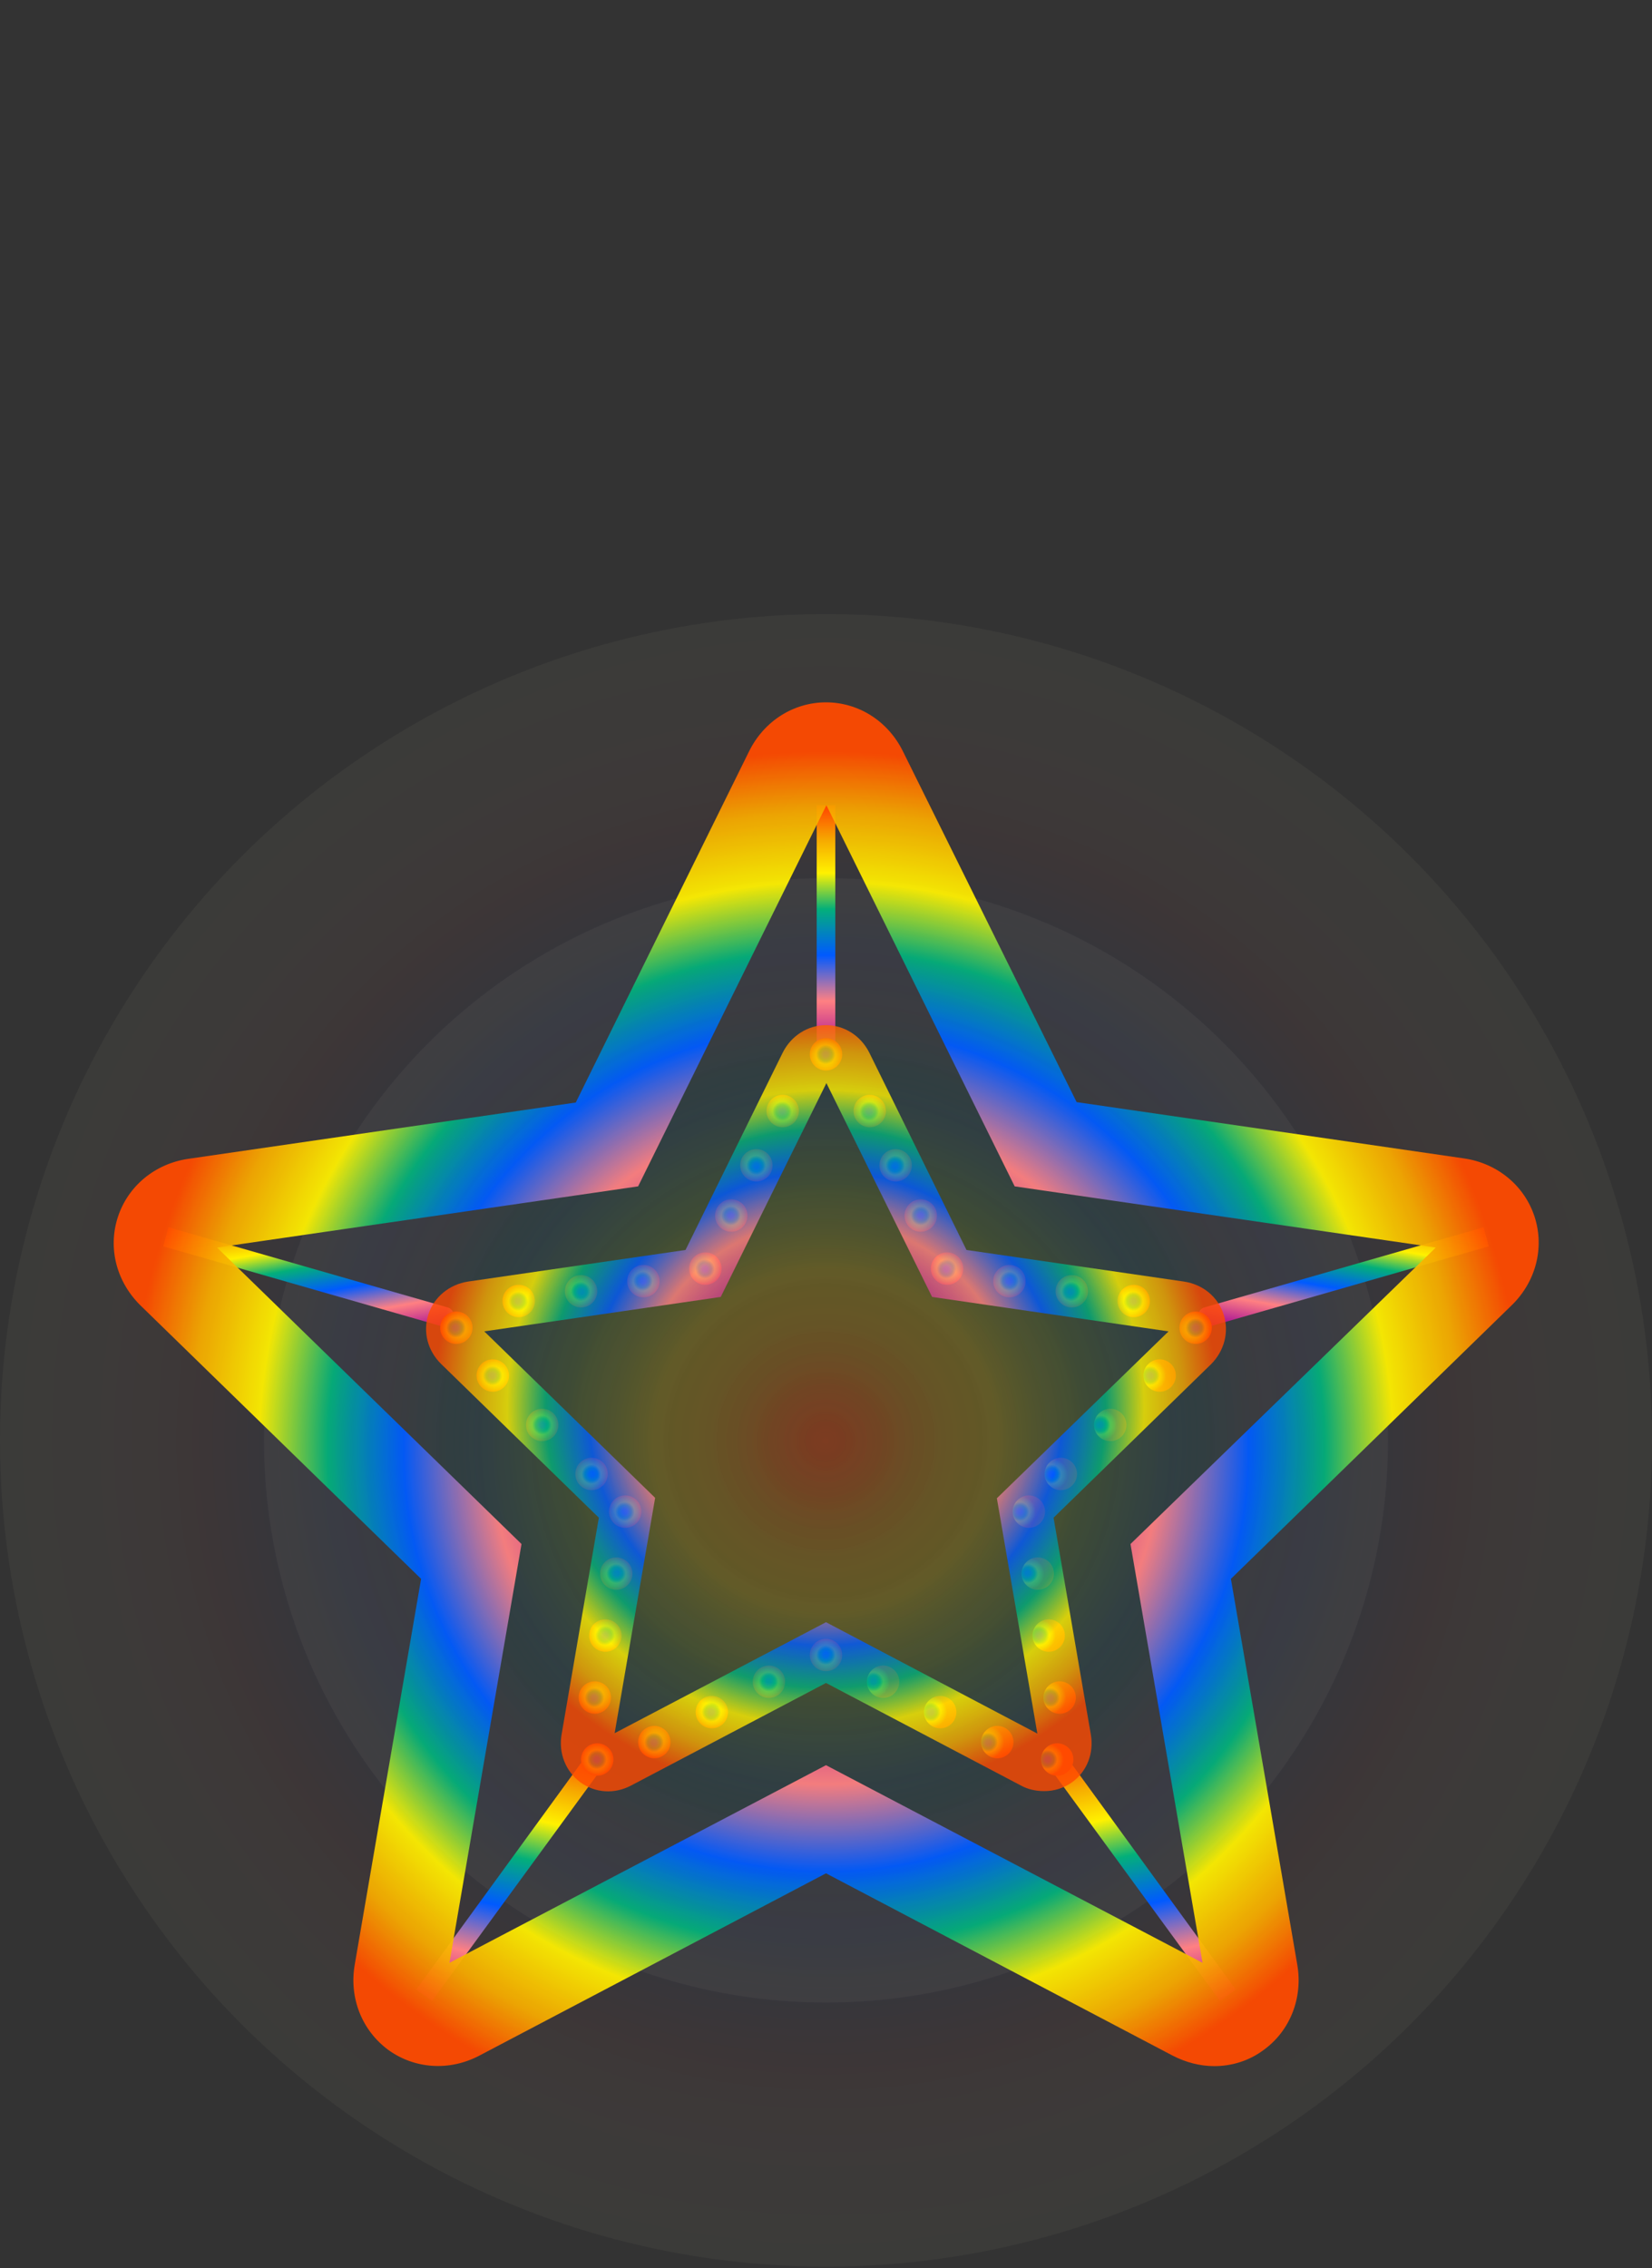 <?xml version="1.0" encoding="utf-8"?>
<!-- Generator: Adobe Illustrator 23.0.1, SVG Export Plug-In . SVG Version: 6.00 Build 0)  -->
<svg version="1.1" id="レイヤー_1" xmlns="http://www.w3.org/2000/svg" xmlns:xlink="http://www.w3.org/1999/xlink" x="0px"
	 y="0px" viewBox="0 0 408 560" style="enable-background:new 0 0 408 560;" xml:space="preserve">
<rect x="0" y="0" width="408" height="560" fill="#333333" stroke="none"/>
<style type="text/css">
	.st0{fill:none;}
	.st1{fill:url(#SVGID_1_);}
	.st2{fill:url(#SVGID_2_);}
	.st3{fill:url(#SVGID_3_);}
	.st4{fill:url(#SVGID_4_);}
	.st5{fill:url(#SVGID_5_);}
	.st6{fill:url(#SVGID_6_);}
	.st7{fill:url(#SVGID_7_);}
	.st8{opacity:0.94;}
	.st9{fill:url(#SVGID_8_);}
	.st10{fill:url(#SVGID_9_);}
	.st11{fill:url(#SVGID_10_);}
	.st12{fill:url(#SVGID_11_);}
	.st13{fill:url(#SVGID_12_);}
	.st14{fill:url(#SVGID_13_);}
	.st15{fill:url(#SVGID_14_);}
	.st16{fill:url(#SVGID_15_);}
	.st17{fill:url(#SVGID_16_);}
	.st18{fill:url(#SVGID_17_);}
	.st19{fill:url(#SVGID_18_);}
	.st20{fill:url(#SVGID_19_);}
	.st21{fill:url(#SVGID_20_);}
	.st22{fill:url(#SVGID_21_);}
	.st23{fill:url(#SVGID_22_);}
	.st24{fill:url(#SVGID_23_);}
	.st25{fill:url(#SVGID_24_);}
	.st26{fill:url(#SVGID_25_);}
	.st27{fill:url(#SVGID_26_);}
	.st28{fill:url(#SVGID_27_);}
	.st29{fill:url(#SVGID_28_);}
	.st30{fill:url(#SVGID_29_);}
	.st31{fill:url(#SVGID_30_);}
	.st32{fill:url(#SVGID_31_);}
	.st33{fill:url(#SVGID_32_);}
	.st34{fill:url(#SVGID_33_);}
	.st35{fill:url(#SVGID_34_);}
	.st36{fill:url(#SVGID_35_);}
	.st37{fill:url(#SVGID_36_);}
	.st38{fill:url(#SVGID_37_);}
	.st39{fill:url(#SVGID_38_);}
	.st40{fill:url(#SVGID_39_);}
	.st41{fill:url(#SVGID_40_);}
	.st42{fill:url(#SVGID_41_);}
	.st43{fill:url(#SVGID_42_);}
	.st44{fill:url(#SVGID_43_);}
	.st45{fill:url(#SVGID_44_);}
	.st46{fill:url(#SVGID_45_);}
	.st47{fill:url(#SVGID_46_);}
	.st48{fill:url(#SVGID_47_);}
	.st49{fill:url(#SVGID_48_);}
	.st50{opacity:0.8;}
	.st51{fill:url(#SVGID_49_);}
</style>
<g>
	<rect class="st0" width="408" height="560"/>
</g>
<g>
	<g>
		<g>
			
				<radialGradient id="SVGID_1_" cx="195.605" cy="204.405" r="203.491" gradientTransform="matrix(1.002 0 0 -1.002 7.907 560.516)" gradientUnits="userSpaceOnUse">
				<stop  offset="0" style="stop-color:#FF4A00;stop-opacity:0.2"/>
				<stop  offset="2.628956e-02" style="stop-color:#FE5000;stop-opacity:0.19"/>
				<stop  offset="6.015556e-02" style="stop-color:#FD6000;stop-opacity:0.176"/>
				<stop  offset="9.816894e-02" style="stop-color:#FA7A00;stop-opacity:0.161"/>
				<stop  offset="0.139" style="stop-color:#F79F00;stop-opacity:0.144"/>
				<stop  offset="0.15" style="stop-color:#F6AA00;stop-opacity:0.14"/>
				<stop  offset="0.297" style="stop-color:#FFF100;stop-opacity:0.1"/>
				<stop  offset="0.451" style="stop-color:#03AF7A;stop-opacity:7.000000e-02"/>
				<stop  offset="0.598" style="stop-color:#005AFF;stop-opacity:6.000000e-02"/>
				<stop  offset="0.763" style="stop-color:#FF8082;stop-opacity:5.000000e-02"/>
				<stop  offset="0.817" style="stop-color:#FFA198;stop-opacity:4.770398e-02"/>
				<stop  offset="0.899" style="stop-color:#FFCEB6;stop-opacity:4.424435e-02"/>
				<stop  offset="0.963" style="stop-color:#FFEAC8;stop-opacity:4.156077e-02"/>
				<stop  offset="1" style="stop-color:#FFF4CF;stop-opacity:4.000000e-02"/>
			</radialGradient>
			<circle class="st1" cx="204" cy="355.6" r="204"/>
			
				<radialGradient id="SVGID_2_" cx="195.605" cy="204.405" r="138.454" gradientTransform="matrix(1.002 0 0 -1.002 7.907 560.516)" gradientUnits="userSpaceOnUse">
				<stop  offset="0" style="stop-color:#FF4A00;stop-opacity:0.2"/>
				<stop  offset="2.811950e-02" style="stop-color:#FE5000;stop-opacity:0.19"/>
				<stop  offset="6.434280e-02" style="stop-color:#FD6000;stop-opacity:0.176"/>
				<stop  offset="0.105" style="stop-color:#FA7A00;stop-opacity:0.161"/>
				<stop  offset="0.149" style="stop-color:#F79F00;stop-opacity:0.144"/>
				<stop  offset="0.16" style="stop-color:#F6AA00;stop-opacity:0.14"/>
				<stop  offset="0.306" style="stop-color:#FFF100;stop-opacity:0.12"/>
				<stop  offset="0.459" style="stop-color:#03AF7A;stop-opacity:7.000000e-02"/>
				<stop  offset="0.613" style="stop-color:#005AFF;stop-opacity:6.000000e-02"/>
				<stop  offset="0.777" style="stop-color:#FF8082;stop-opacity:5.000000e-02"/>
				<stop  offset="0.829" style="stop-color:#FFA198;stop-opacity:4.770398e-02"/>
				<stop  offset="0.905" style="stop-color:#FFCEB6;stop-opacity:4.424435e-02"/>
				<stop  offset="0.965" style="stop-color:#FFEAC8;stop-opacity:4.156077e-02"/>
				<stop  offset="1" style="stop-color:#FFF4CF;stop-opacity:4.000000e-02"/>
			</radialGradient>
			<circle class="st2" cx="204" cy="355.6" r="138.8"/>
		</g>
		<g>
			
				<linearGradient id="SVGID_3_" gradientUnits="userSpaceOnUse" x1="7974.214" y1="-56.556" x2="7974.214" y2="112.35" gradientTransform="matrix(0.544 0 0 -0.365 -4136.365 239.774)">
				<stop  offset="0" style="stop-color:#990099"/>
				<stop  offset="0.215" style="stop-color:#FF8082"/>
				<stop  offset="0.399" style="stop-color:#005AFF"/>
				<stop  offset="0.583" style="stop-color:#03AF7A"/>
				<stop  offset="0.728" style="stop-color:#FFF100"/>
				<stop  offset="0.858" style="stop-color:#F6AA00"/>
				<stop  offset="0.989" style="stop-color:#FF4A00"/>
			</linearGradient>
			<path class="st3" d="M201.7,258.7c0,0.9,0.9,1.7,2.3,1.7c1.4,0,2.3-0.8,2.3-1.7v-59.9h-4.6V258.7z"/>
		</g>
		<g>
			<g>
				
					<linearGradient id="SVGID_4_" gradientUnits="userSpaceOnUse" x1="5123.569" y1="-14614.705" x2="5246.951" y2="-14568.315" gradientTransform="matrix(7.923251e-02 -0.275 -0.211 -6.058061e-02 -3409.11 857.083)">
					<stop  offset="0" style="stop-color:#990099"/>
					<stop  offset="0.215" style="stop-color:#FF8082"/>
					<stop  offset="0.399" style="stop-color:#005AFF"/>
					<stop  offset="0.583" style="stop-color:#03AF7A"/>
					<stop  offset="0.728" style="stop-color:#FFF100"/>
					<stop  offset="0.858" style="stop-color:#F6AA00"/>
					<stop  offset="0.989" style="stop-color:#FF4A00"/>
				</linearGradient>
				<path class="st4" d="M109.3,327.5c1.1,0.3,2.2-0.4,2.6-1.8s-0.2-2.6-1.3-2.9l-69-19.8l-1.3,4.7L109.3,327.5z"/>
			</g>
			<g>
				
					<linearGradient id="SVGID_5_" gradientUnits="userSpaceOnUse" x1="-946.182" y1="12933.609" x2="-822.8" y2="12979.999" gradientTransform="matrix(-7.923251e-02 -0.275 0.211 -6.058061e-02 -2468.241 857.083)">
					<stop  offset="0" style="stop-color:#990099"/>
					<stop  offset="0.215" style="stop-color:#FF8082"/>
					<stop  offset="0.399" style="stop-color:#005AFF"/>
					<stop  offset="0.583" style="stop-color:#03AF7A"/>
					<stop  offset="0.728" style="stop-color:#FFF100"/>
					<stop  offset="0.858" style="stop-color:#F6AA00"/>
					<stop  offset="0.989" style="stop-color:#FF4A00"/>
				</linearGradient>
				<path class="st5" d="M298.7,327.5c-1.1,0.3-2.2-0.4-2.6-1.8s0.2-2.6,1.3-2.9l69-19.8l1.3,4.7L298.7,327.5z"/>
			</g>
		</g>
		<g>
			<g>
				
					<linearGradient id="SVGID_6_" gradientUnits="userSpaceOnUse" x1="10582.734" y1="7039.288" x2="10728.131" y2="6777.676" gradientTransform="matrix(0.232 -0.168 0.129 0.177 -3077.828 1029.795)">
					<stop  offset="0" style="stop-color:#990099"/>
					<stop  offset="0.215" style="stop-color:#FF8082"/>
					<stop  offset="0.399" style="stop-color:#005AFF"/>
					<stop  offset="0.583" style="stop-color:#03AF7A"/>
					<stop  offset="0.728" style="stop-color:#FFF100"/>
					<stop  offset="0.858" style="stop-color:#F6AA00"/>
					<stop  offset="0.989" style="stop-color:#FF4A00"/>
				</linearGradient>
				<path class="st6" d="M259,436.1c-0.7-0.9-0.4-2.2,0.8-3.1s2.5-0.7,3.2,0.2l42.2,58l-3.9,2.8L259,436.1z"/>
			</g>
			<g>
				
					<linearGradient id="SVGID_7_" gradientUnits="userSpaceOnUse" x1="-7896.151" y1="-10486.422" x2="-7750.754" y2="-10748.034" gradientTransform="matrix(-0.232 -0.168 -0.129 0.177 -3054.889 1029.795)">
					<stop  offset="0" style="stop-color:#990099"/>
					<stop  offset="0.215" style="stop-color:#FF8082"/>
					<stop  offset="0.399" style="stop-color:#005AFF"/>
					<stop  offset="0.583" style="stop-color:#03AF7A"/>
					<stop  offset="0.728" style="stop-color:#FFF100"/>
					<stop  offset="0.858" style="stop-color:#F6AA00"/>
					<stop  offset="0.989" style="stop-color:#FF4A00"/>
				</linearGradient>
				<path class="st7" d="M149,436.1c0.7-0.9,0.4-2.2-0.8-3.1s-2.5-0.7-3.2,0.2l-42.2,58l3.9,2.8L149,436.1z"/>
			</g>
		</g>
		<g class="st8">
			
				<radialGradient id="SVGID_8_" cx="204.049" cy="202.273" r="172.197" gradientTransform="matrix(1 0 0 -1 0 560)" gradientUnits="userSpaceOnUse">
				<stop  offset="0.298" style="stop-color:#990099"/>
				<stop  offset="0.481" style="stop-color:#FF8082"/>
				<stop  offset="0.606" style="stop-color:#005AFF"/>
				<stop  offset="0.715" style="stop-color:#03AF7A"/>
				<stop  offset="0.813" style="stop-color:#FFF100"/>
				<stop  offset="0.913" style="stop-color:#F6AA00"/>
				<stop  offset="1" style="stop-color:#FF4A00"/>
			</radialGradient>
			<path class="st9" d="M379,300.4c-2.5-7.7-9.2-13.2-17.4-14.4l-95.7-13.9L223,185.5c-3.7-7.5-11-12.1-19-12.1l0,0
				c-8,0-15.3,4.6-19,12.1l-42.8,86.7l-95.7,13.9c-8.2,1.2-14.9,6.7-17.4,14.4c-2.5,7.7-0.3,16,5.6,21.8l69.3,67.5l-16.4,95.3
				c-1.4,8.2,1.8,16.2,8.3,21c6.5,4.7,15.1,5.3,22.5,1.4l85.6-45l85.6,45c3.3,1.7,6.8,2.6,10.3,2.6c4.3,0,8.6-1.3,12.2-4
				c6.5-4.7,9.7-12.8,8.3-21L304,389.8l69.3-67.5C379.3,316.5,381.5,308.1,379,300.4z M279.2,381.2L297,484.6l-93-48.8l-93,48.8
				l17.8-103.4L53.6,308l104-15.1l46.5-94.1l46.5,94.1l104,15.1L279.2,381.2z"/>
		</g>
		<g>
			
				<radialGradient id="SVGID_9_" cx="204.048" cy="298.889" r="3.999" gradientTransform="matrix(1 0 0 -0.999 -0.111 558.949)" gradientUnits="userSpaceOnUse">
				<stop  offset="0.143" style="stop-color:#005AFF"/>
				<stop  offset="0.394" style="stop-color:#03AF7A"/>
				<stop  offset="0.601" style="stop-color:#FFF100"/>
				<stop  offset="0.798" style="stop-color:#F6AA00"/>
				<stop  offset="1" style="stop-color:#FF4A00"/>
			</radialGradient>
			<ellipse class="st10" cx="204" cy="260.3" rx="4" ry="4"/>
			
				<radialGradient id="SVGID_10_" cx="158.916" cy="242.889" r="4" gradientTransform="matrix(1 0 0 -0.999 -0.111 558.949)" gradientUnits="userSpaceOnUse">
				<stop  offset="0.143" style="stop-color:#005AFF"/>
				<stop  offset="0.394" style="stop-color:#03AF7A"/>
				<stop  offset="0.601" style="stop-color:#FFF100"/>
				<stop  offset="0.798" style="stop-color:#F6AA00"/>
				<stop  offset="1" style="stop-color:#FF4A00"/>
			</radialGradient>
			<ellipse class="st11" cx="158.9" cy="316.3" rx="4" ry="4"/>
			
				<radialGradient id="SVGID_11_" cx="143.518" cy="240.35" r="4" gradientTransform="matrix(1 0 0 -0.999 -0.111 558.949)" gradientUnits="userSpaceOnUse">
				<stop  offset="0.143" style="stop-color:#005AFF"/>
				<stop  offset="0.394" style="stop-color:#03AF7A"/>
				<stop  offset="0.601" style="stop-color:#FFF100"/>
				<stop  offset="0.798" style="stop-color:#F6AA00"/>
				<stop  offset="1" style="stop-color:#FF4A00"/>
			</radialGradient>
			<ellipse class="st12" cx="143.5" cy="318.8" rx="4" ry="4"/>
			
				<radialGradient id="SVGID_12_" cx="128.12" cy="237.917" r="4" gradientTransform="matrix(1 0 0 -0.999 -0.111 558.949)" gradientUnits="userSpaceOnUse">
				<stop  offset="0.143" style="stop-color:#005AFF"/>
				<stop  offset="0.394" style="stop-color:#03AF7A"/>
				<stop  offset="0.601" style="stop-color:#FFF100"/>
				<stop  offset="0.798" style="stop-color:#F6AA00"/>
				<stop  offset="1" style="stop-color:#FF4A00"/>
			</radialGradient>
			<ellipse class="st13" cx="128.1" cy="321.2" rx="4" ry="4"/>
			
				<radialGradient id="SVGID_13_" cx="112.722" cy="231.324" r="4" gradientTransform="matrix(1 0 0 -0.999 -0.111 558.949)" gradientUnits="userSpaceOnUse">
				<stop  offset="0.143" style="stop-color:#005AFF"/>
				<stop  offset="0.394" style="stop-color:#03AF7A"/>
				<stop  offset="0.601" style="stop-color:#FFF100"/>
				<stop  offset="0.798" style="stop-color:#F6AA00"/>
				<stop  offset="1" style="stop-color:#FF4A00"/>
			</radialGradient>
			<ellipse class="st14" cx="112.7" cy="327.8" rx="4" ry="4"/>
			
				<radialGradient id="SVGID_14_" cx="121.776" cy="219.537" r="4" gradientTransform="matrix(1 0 0 -0.999 -0.111 558.949)" gradientUnits="userSpaceOnUse">
				<stop  offset="0.143" style="stop-color:#005AFF"/>
				<stop  offset="0.394" style="stop-color:#03AF7A"/>
				<stop  offset="0.601" style="stop-color:#FFF100"/>
				<stop  offset="0.798" style="stop-color:#F6AA00"/>
				<stop  offset="1" style="stop-color:#FF4A00"/>
			</radialGradient>
			<ellipse class="st15" cx="121.7" cy="339.6" rx="4" ry="4"/>
			
				<radialGradient id="SVGID_15_" cx="133.958" cy="207.353" r="4.001" gradientTransform="matrix(1 0 0 -0.999 -0.111 558.949)" gradientUnits="userSpaceOnUse">
				<stop  offset="0.143" style="stop-color:#005AFF"/>
				<stop  offset="0.394" style="stop-color:#03AF7A"/>
				<stop  offset="0.601" style="stop-color:#FFF100"/>
				<stop  offset="0.798" style="stop-color:#F6AA00"/>
				<stop  offset="1" style="stop-color:#FF4A00"/>
			</radialGradient>
			<ellipse class="st16" cx="133.9" cy="351.8" rx="4" ry="4"/>
			
				<radialGradient id="SVGID_16_" cx="146.143" cy="195.17" r="4" gradientTransform="matrix(1 0 0 -0.999 -0.111 558.949)" gradientUnits="userSpaceOnUse">
				<stop  offset="0.143" style="stop-color:#005AFF"/>
				<stop  offset="0.394" style="stop-color:#03AF7A"/>
				<stop  offset="0.601" style="stop-color:#FFF100"/>
				<stop  offset="0.798" style="stop-color:#F6AA00"/>
				<stop  offset="1" style="stop-color:#FF4A00"/>
			</radialGradient>
			<ellipse class="st17" cx="146.1" cy="363.9" rx="4" ry="4"/>
			
				<radialGradient id="SVGID_17_" cx="-6271.526" cy="219.537" r="4" gradientTransform="matrix(-1 0 0 -0.999 -5987.523 558.949)" gradientUnits="userSpaceOnUse">
				<stop  offset="0.143" style="stop-color:#005AFF"/>
				<stop  offset="0.394" style="stop-color:#03AF7A"/>
				<stop  offset="0.601" style="stop-color:#FFF100"/>
				<stop  offset="0.798" style="stop-color:#F6AA00"/>
				<stop  offset="1" style="stop-color:#FF4A00"/>
			</radialGradient>
			<ellipse class="st18" cx="286.4" cy="339.6" rx="4" ry="4"/>
			
				<radialGradient id="SVGID_18_" cx="-6259.343" cy="207.353" r="4" gradientTransform="matrix(-1 0 0 -0.999 -5987.523 558.949)" gradientUnits="userSpaceOnUse">
				<stop  offset="0.143" style="stop-color:#005AFF"/>
				<stop  offset="0.394" style="stop-color:#03AF7A"/>
				<stop  offset="0.601" style="stop-color:#FFF100"/>
				<stop  offset="0.798" style="stop-color:#F6AA00"/>
				<stop  offset="1" style="stop-color:#FF4A00"/>
			</radialGradient>
			<ellipse class="st19" cx="274.2" cy="351.8" rx="4" ry="4"/>
			
				<radialGradient id="SVGID_19_" cx="-6247.16" cy="195.17" r="4" gradientTransform="matrix(-1 0 0 -0.999 -5987.523 558.949)" gradientUnits="userSpaceOnUse">
				<stop  offset="0.143" style="stop-color:#005AFF"/>
				<stop  offset="0.394" style="stop-color:#03AF7A"/>
				<stop  offset="0.601" style="stop-color:#FFF100"/>
				<stop  offset="0.798" style="stop-color:#F6AA00"/>
				<stop  offset="1" style="stop-color:#FF4A00"/>
			</radialGradient>
			<ellipse class="st20" cx="262" cy="363.9" rx="4" ry="4"/>
			
				<radialGradient id="SVGID_20_" cx="154.45" cy="185.949" r="3.998" gradientTransform="matrix(1 0 0 -0.999 -0.111 558.949)" gradientUnits="userSpaceOnUse">
				<stop  offset="0.143" style="stop-color:#005AFF"/>
				<stop  offset="0.394" style="stop-color:#03AF7A"/>
				<stop  offset="0.601" style="stop-color:#FFF100"/>
				<stop  offset="0.798" style="stop-color:#F6AA00"/>
				<stop  offset="1" style="stop-color:#FF4A00"/>
			</radialGradient>
			<ellipse class="st21" cx="154.4" cy="373.2" rx="4" ry="4"/>
			
				<radialGradient id="SVGID_21_" cx="152.293" cy="170.63" r="4" gradientTransform="matrix(1 0 0 -0.999 -0.111 558.949)" gradientUnits="userSpaceOnUse">
				<stop  offset="0.143" style="stop-color:#005AFF"/>
				<stop  offset="0.394" style="stop-color:#03AF7A"/>
				<stop  offset="0.601" style="stop-color:#FFF100"/>
				<stop  offset="0.798" style="stop-color:#F6AA00"/>
				<stop  offset="1" style="stop-color:#FF4A00"/>
			</radialGradient>
			<ellipse class="st22" cx="152.2" cy="388.5" rx="4" ry="4"/>
			
				<radialGradient id="SVGID_22_" cx="149.543" cy="155.312" r="4" gradientTransform="matrix(1 0 0 -0.999 -0.111 558.949)" gradientUnits="userSpaceOnUse">
				<stop  offset="0.143" style="stop-color:#005AFF"/>
				<stop  offset="0.394" style="stop-color:#03AF7A"/>
				<stop  offset="0.601" style="stop-color:#FFF100"/>
				<stop  offset="0.798" style="stop-color:#F6AA00"/>
				<stop  offset="1" style="stop-color:#FF4A00"/>
			</radialGradient>
			<ellipse class="st23" cx="149.5" cy="403.8" rx="4" ry="4"/>
			
				<radialGradient id="SVGID_23_" cx="146.918" cy="139.994" r="4.002" gradientTransform="matrix(1 0 0 -0.999 -0.111 558.949)" gradientUnits="userSpaceOnUse">
				<stop  offset="0.143" style="stop-color:#005AFF"/>
				<stop  offset="0.394" style="stop-color:#03AF7A"/>
				<stop  offset="0.601" style="stop-color:#FFF100"/>
				<stop  offset="0.798" style="stop-color:#F6AA00"/>
				<stop  offset="1" style="stop-color:#FF4A00"/>
			</radialGradient>
			<ellipse class="st24" cx="146.9" cy="419.1" rx="4" ry="4"/>
			
				<radialGradient id="SVGID_24_" cx="147.518" cy="124.675" r="4" gradientTransform="matrix(1 0 0 -0.999 -0.111 558.949)" gradientUnits="userSpaceOnUse">
				<stop  offset="0.143" style="stop-color:#005AFF"/>
				<stop  offset="0.394" style="stop-color:#03AF7A"/>
				<stop  offset="0.601" style="stop-color:#FFF100"/>
				<stop  offset="0.798" style="stop-color:#F6AA00"/>
				<stop  offset="1" style="stop-color:#FF4A00"/>
			</radialGradient>
			<ellipse class="st25" cx="147.5" cy="434.4" rx="4" ry="4"/>
			
				<radialGradient id="SVGID_25_" cx="161.656" cy="128.925" r="4" gradientTransform="matrix(1 0 0 -0.999 -0.111 558.949)" gradientUnits="userSpaceOnUse">
				<stop  offset="0.143" style="stop-color:#005AFF"/>
				<stop  offset="0.394" style="stop-color:#03AF7A"/>
				<stop  offset="0.601" style="stop-color:#FFF100"/>
				<stop  offset="0.798" style="stop-color:#F6AA00"/>
				<stop  offset="1" style="stop-color:#FF4A00"/>
			</radialGradient>
			<ellipse class="st26" cx="161.6" cy="430.1" rx="4" ry="4"/>
			
				<radialGradient id="SVGID_26_" cx="175.795" cy="136.416" r="4" gradientTransform="matrix(1 0 0 -0.999 -0.111 558.949)" gradientUnits="userSpaceOnUse">
				<stop  offset="0.143" style="stop-color:#005AFF"/>
				<stop  offset="0.394" style="stop-color:#03AF7A"/>
				<stop  offset="0.601" style="stop-color:#FFF100"/>
				<stop  offset="0.798" style="stop-color:#F6AA00"/>
				<stop  offset="1" style="stop-color:#FF4A00"/>
			</radialGradient>
			<ellipse class="st27" cx="175.8" cy="422.7" rx="4" ry="4"/>
			
				<radialGradient id="SVGID_27_" cx="189.935" cy="143.878" r="3.999" gradientTransform="matrix(1 0 0 -0.999 -0.111 558.949)" gradientUnits="userSpaceOnUse">
				<stop  offset="0.143" style="stop-color:#005AFF"/>
				<stop  offset="0.394" style="stop-color:#03AF7A"/>
				<stop  offset="0.601" style="stop-color:#FFF100"/>
				<stop  offset="0.798" style="stop-color:#F6AA00"/>
				<stop  offset="1" style="stop-color:#FF4A00"/>
			</radialGradient>
			<ellipse class="st28" cx="189.9" cy="415.2" rx="4" ry="4"/>
			
				<radialGradient id="SVGID_28_" cx="-6257.837" cy="128.925" r="4" gradientTransform="matrix(-1 0 0 -0.999 -6013.846 558.949)" gradientUnits="userSpaceOnUse">
				<stop  offset="0.143" style="stop-color:#005AFF"/>
				<stop  offset="0.394" style="stop-color:#03AF7A"/>
				<stop  offset="0.601" style="stop-color:#FFF100"/>
				<stop  offset="0.798" style="stop-color:#F6AA00"/>
				<stop  offset="1" style="stop-color:#FF4A00"/>
			</radialGradient>
			<ellipse class="st29" cx="246.3" cy="430.1" rx="4" ry="4"/>
			
				<radialGradient id="SVGID_29_" cx="-6243.698" cy="136.416" r="4" gradientTransform="matrix(-1 0 0 -0.999 -6013.846 558.949)" gradientUnits="userSpaceOnUse">
				<stop  offset="0.143" style="stop-color:#005AFF"/>
				<stop  offset="0.394" style="stop-color:#03AF7A"/>
				<stop  offset="0.601" style="stop-color:#FFF100"/>
				<stop  offset="0.798" style="stop-color:#F6AA00"/>
				<stop  offset="1" style="stop-color:#FF4A00"/>
			</radialGradient>
			<ellipse class="st30" cx="232.2" cy="422.7" rx="4" ry="4"/>
			
				<radialGradient id="SVGID_30_" cx="-6229.559" cy="143.878" r="4" gradientTransform="matrix(-1 0 0 -0.999 -6013.846 558.949)" gradientUnits="userSpaceOnUse">
				<stop  offset="0.143" style="stop-color:#005AFF"/>
				<stop  offset="0.394" style="stop-color:#03AF7A"/>
				<stop  offset="0.601" style="stop-color:#FFF100"/>
				<stop  offset="0.798" style="stop-color:#F6AA00"/>
				<stop  offset="1" style="stop-color:#FF4A00"/>
			</radialGradient>
			<ellipse class="st31" cx="218.1" cy="415.2" rx="4" ry="4"/>
			
				<radialGradient id="SVGID_31_" cx="204.073" cy="150.458" r="4" gradientTransform="matrix(1 0 0 -0.999 -0.111 558.949)" gradientUnits="userSpaceOnUse">
				<stop  offset="0.143" style="stop-color:#005AFF"/>
				<stop  offset="0.394" style="stop-color:#03AF7A"/>
				<stop  offset="0.601" style="stop-color:#FFF100"/>
				<stop  offset="0.798" style="stop-color:#F6AA00"/>
				<stop  offset="1" style="stop-color:#FF4A00"/>
			</radialGradient>
			<ellipse class="st32" cx="204" cy="408.6" rx="4" ry="4"/>
			
				<radialGradient id="SVGID_32_" cx="-6218.935" cy="185.949" r="4" gradientTransform="matrix(-1 0 0 -0.999 -5967.158 558.949)" gradientUnits="userSpaceOnUse">
				<stop  offset="0.143" style="stop-color:#005AFF"/>
				<stop  offset="0.394" style="stop-color:#03AF7A"/>
				<stop  offset="0.601" style="stop-color:#FFF100"/>
				<stop  offset="0.798" style="stop-color:#F6AA00"/>
				<stop  offset="1" style="stop-color:#FF4A00"/>
			</radialGradient>
			<ellipse class="st33" cx="254.1" cy="373.2" rx="4" ry="4"/>
			
				<radialGradient id="SVGID_33_" cx="-6221.088" cy="170.63" r="4" gradientTransform="matrix(-1 0 0 -0.999 -5967.158 558.949)" gradientUnits="userSpaceOnUse">
				<stop  offset="0.143" style="stop-color:#005AFF"/>
				<stop  offset="0.394" style="stop-color:#03AF7A"/>
				<stop  offset="0.601" style="stop-color:#FFF100"/>
				<stop  offset="0.798" style="stop-color:#F6AA00"/>
				<stop  offset="1" style="stop-color:#FF4A00"/>
			</radialGradient>
			<ellipse class="st34" cx="256.3" cy="388.5" rx="4" ry="4"/>
			
				<radialGradient id="SVGID_34_" cx="-6223.839" cy="155.312" r="4" gradientTransform="matrix(-1 0 0 -0.999 -5967.158 558.949)" gradientUnits="userSpaceOnUse">
				<stop  offset="0.143" style="stop-color:#005AFF"/>
				<stop  offset="0.394" style="stop-color:#03AF7A"/>
				<stop  offset="0.601" style="stop-color:#FFF100"/>
				<stop  offset="0.798" style="stop-color:#F6AA00"/>
				<stop  offset="1" style="stop-color:#FF4A00"/>
			</radialGradient>
			<ellipse class="st35" cx="259" cy="403.8" rx="4" ry="4"/>
			
				<radialGradient id="SVGID_35_" cx="-6226.464" cy="139.994" r="4" gradientTransform="matrix(-1 0 0 -0.999 -5967.158 558.949)" gradientUnits="userSpaceOnUse">
				<stop  offset="0.143" style="stop-color:#005AFF"/>
				<stop  offset="0.394" style="stop-color:#03AF7A"/>
				<stop  offset="0.601" style="stop-color:#FFF100"/>
				<stop  offset="0.798" style="stop-color:#F6AA00"/>
				<stop  offset="1" style="stop-color:#FF4A00"/>
			</radialGradient>
			<ellipse class="st36" cx="261.7" cy="419.1" rx="4" ry="4"/>
			
				<radialGradient id="SVGID_36_" cx="-6225.864" cy="124.675" r="4" gradientTransform="matrix(-1 0 0 -0.999 -5967.158 558.949)" gradientUnits="userSpaceOnUse">
				<stop  offset="0.143" style="stop-color:#005AFF"/>
				<stop  offset="0.394" style="stop-color:#03AF7A"/>
				<stop  offset="0.601" style="stop-color:#FFF100"/>
				<stop  offset="0.798" style="stop-color:#F6AA00"/>
				<stop  offset="1" style="stop-color:#FF4A00"/>
			</radialGradient>
			<ellipse class="st37" cx="261.1" cy="434.4" rx="4" ry="4"/>
			
				<radialGradient id="SVGID_37_" cx="295.347" cy="231.324" r="4" gradientTransform="matrix(1 0 0 -0.999 -0.111 558.949)" gradientUnits="userSpaceOnUse">
				<stop  offset="0.143" style="stop-color:#005AFF"/>
				<stop  offset="0.394" style="stop-color:#03AF7A"/>
				<stop  offset="0.601" style="stop-color:#FFF100"/>
				<stop  offset="0.798" style="stop-color:#F6AA00"/>
				<stop  offset="1" style="stop-color:#FF4A00"/>
			</radialGradient>
			<ellipse class="st38" cx="295.3" cy="327.8" rx="4" ry="4"/>
			
				<radialGradient id="SVGID_38_" cx="264.671" cy="240.35" r="4" gradientTransform="matrix(1 0 0 -0.999 -0.111 558.949)" gradientUnits="userSpaceOnUse">
				<stop  offset="0.143" style="stop-color:#005AFF"/>
				<stop  offset="0.394" style="stop-color:#03AF7A"/>
				<stop  offset="0.601" style="stop-color:#FFF100"/>
				<stop  offset="0.798" style="stop-color:#F6AA00"/>
				<stop  offset="1" style="stop-color:#FF4A00"/>
			</radialGradient>
			<ellipse class="st39" cx="264.7" cy="318.8" rx="4" ry="4"/>
			
				<radialGradient id="SVGID_39_" cx="280.009" cy="237.917" r="4" gradientTransform="matrix(1 0 0 -0.999 -0.111 558.949)" gradientUnits="userSpaceOnUse">
				<stop  offset="0.143" style="stop-color:#005AFF"/>
				<stop  offset="0.394" style="stop-color:#03AF7A"/>
				<stop  offset="0.601" style="stop-color:#FFF100"/>
				<stop  offset="0.798" style="stop-color:#F6AA00"/>
				<stop  offset="1" style="stop-color:#FF4A00"/>
			</radialGradient>
			<ellipse class="st40" cx="280" cy="321.2" rx="4" ry="4"/>
			
				<radialGradient id="SVGID_40_" cx="249.334" cy="242.889" r="4" gradientTransform="matrix(1 0 0 -0.999 -0.111 558.949)" gradientUnits="userSpaceOnUse">
				<stop  offset="0.143" style="stop-color:#005AFF"/>
				<stop  offset="0.394" style="stop-color:#03AF7A"/>
				<stop  offset="0.601" style="stop-color:#FFF100"/>
				<stop  offset="0.798" style="stop-color:#F6AA00"/>
				<stop  offset="1" style="stop-color:#FF4A00"/>
			</radialGradient>
			<ellipse class="st41" cx="249.3" cy="316.3" rx="4" ry="4"/>
			<g>
				
					<radialGradient id="SVGID_41_" cx="180.639" cy="259.069" r="4" gradientTransform="matrix(1 0 0 -0.999 -0.111 558.949)" gradientUnits="userSpaceOnUse">
					<stop  offset="0.143" style="stop-color:#005AFF"/>
					<stop  offset="0.394" style="stop-color:#03AF7A"/>
					<stop  offset="0.601" style="stop-color:#FFF100"/>
					<stop  offset="0.798" style="stop-color:#F6AA00"/>
					<stop  offset="1" style="stop-color:#FF4A00"/>
				</radialGradient>
				<ellipse class="st42" cx="180.6" cy="300.1" rx="4" ry="4"/>
				
					<radialGradient id="SVGID_42_" cx="227.456" cy="259.069" r="4" gradientTransform="matrix(1 0 0 -0.999 -0.111 558.949)" gradientUnits="userSpaceOnUse">
					<stop  offset="0.143" style="stop-color:#005AFF"/>
					<stop  offset="0.394" style="stop-color:#03AF7A"/>
					<stop  offset="0.601" style="stop-color:#FFF100"/>
					<stop  offset="0.798" style="stop-color:#F6AA00"/>
					<stop  offset="1" style="stop-color:#FF4A00"/>
				</radialGradient>
				<ellipse class="st43" cx="227.4" cy="300.1" rx="4" ry="4"/>
			</g>
			<g>
				
					<radialGradient id="SVGID_43_" cx="174.207" cy="245.917" r="4" gradientTransform="matrix(1 0 0 -0.999 -0.111 558.949)" gradientUnits="userSpaceOnUse">
					<stop  offset="0.143" style="stop-color:#005AFF"/>
					<stop  offset="0.394" style="stop-color:#03AF7A"/>
					<stop  offset="0.601" style="stop-color:#FFF100"/>
					<stop  offset="0.798" style="stop-color:#F6AA00"/>
					<stop  offset="1" style="stop-color:#FF4A00"/>
				</radialGradient>
				<ellipse class="st44" cx="174.2" cy="313.2" rx="4" ry="4"/>
				
					<radialGradient id="SVGID_44_" cx="233.89" cy="245.917" r="4" gradientTransform="matrix(1 0 0 -0.999 -0.111 558.949)" gradientUnits="userSpaceOnUse">
					<stop  offset="0.143" style="stop-color:#005AFF"/>
					<stop  offset="0.394" style="stop-color:#03AF7A"/>
					<stop  offset="0.601" style="stop-color:#FFF100"/>
					<stop  offset="0.798" style="stop-color:#F6AA00"/>
					<stop  offset="1" style="stop-color:#FF4A00"/>
				</radialGradient>
				<ellipse class="st45" cx="233.9" cy="313.2" rx="4" ry="4"/>
			</g>
			<g>
				
					<radialGradient id="SVGID_45_" cx="186.868" cy="271.522" r="4" gradientTransform="matrix(1 0 0 -0.999 -0.111 558.949)" gradientUnits="userSpaceOnUse">
					<stop  offset="0.143" style="stop-color:#005AFF"/>
					<stop  offset="0.394" style="stop-color:#03AF7A"/>
					<stop  offset="0.601" style="stop-color:#FFF100"/>
					<stop  offset="0.798" style="stop-color:#F6AA00"/>
					<stop  offset="1" style="stop-color:#FF4A00"/>
				</radialGradient>
				<ellipse class="st46" cx="186.8" cy="287.7" rx="4" ry="4"/>
				
					<radialGradient id="SVGID_46_" cx="221.223" cy="271.522" r="4.003" gradientTransform="matrix(1 0 0 -0.999 -0.111 558.949)" gradientUnits="userSpaceOnUse">
					<stop  offset="0.143" style="stop-color:#005AFF"/>
					<stop  offset="0.394" style="stop-color:#03AF7A"/>
					<stop  offset="0.601" style="stop-color:#FFF100"/>
					<stop  offset="0.798" style="stop-color:#F6AA00"/>
					<stop  offset="1" style="stop-color:#FF4A00"/>
				</radialGradient>
				<ellipse class="st47" cx="221.2" cy="287.7" rx="4" ry="4"/>
			</g>
			<g>
				
					<radialGradient id="SVGID_47_" cx="193.298" cy="284.887" r="4" gradientTransform="matrix(1 0 0 -0.999 -0.111 558.949)" gradientUnits="userSpaceOnUse">
					<stop  offset="0.143" style="stop-color:#005AFF"/>
					<stop  offset="0.394" style="stop-color:#03AF7A"/>
					<stop  offset="0.601" style="stop-color:#FFF100"/>
					<stop  offset="0.798" style="stop-color:#F6AA00"/>
					<stop  offset="1" style="stop-color:#FF4A00"/>
				</radialGradient>
				<ellipse class="st48" cx="193.3" cy="274.3" rx="4" ry="4"/>
				
					<radialGradient id="SVGID_48_" cx="214.798" cy="284.887" r="4" gradientTransform="matrix(1 0 0 -0.999 -0.111 558.949)" gradientUnits="userSpaceOnUse">
					<stop  offset="0.143" style="stop-color:#005AFF"/>
					<stop  offset="0.394" style="stop-color:#03AF7A"/>
					<stop  offset="0.601" style="stop-color:#FFF100"/>
					<stop  offset="0.798" style="stop-color:#F6AA00"/>
					<stop  offset="1" style="stop-color:#FF4A00"/>
				</radialGradient>
				<ellipse class="st49" cx="214.8" cy="274.3" rx="4" ry="4"/>
			</g>
		</g>
		<g class="st50">
			
				<radialGradient id="SVGID_49_" cx="204.031" cy="211.438" r="96.717" gradientTransform="matrix(1 0 0 -0.999 -0.111 558.949)" gradientUnits="userSpaceOnUse">
				<stop  offset="0.298" style="stop-color:#990099"/>
				<stop  offset="0.481" style="stop-color:#FF8082"/>
				<stop  offset="0.606" style="stop-color:#005AFF"/>
				<stop  offset="0.715" style="stop-color:#03AF7A"/>
				<stop  offset="0.813" style="stop-color:#FFF100"/>
				<stop  offset="0.913" style="stop-color:#F6AA00"/>
				<stop  offset="1" style="stop-color:#FF4A00"/>
			</radialGradient>
			<path class="st51" d="M302.2,324.5c-1.4-4.3-5.1-7.4-9.8-8.1l-53.7-7.8l-24-48.7c-2.1-4.2-6.2-6.8-10.7-6.8l0,0
				c-4.5,0-8.6,2.6-10.7,6.8l-24,48.7l-53.7,7.8c-4.6,0.7-8.4,3.8-9.8,8.1c-1.4,4.3-0.2,9,3.2,12.3l38.9,37.9l-9.2,53.5
				c-0.8,4.6,1,9.1,4.6,11.8c3.7,2.7,8.5,3,12.6,0.8l48.1-25.3l48.1,25.3c1.8,1,3.8,1.4,5.8,1.4c2.4,0,4.8-0.7,6.9-2.2
				c3.7-2.7,5.4-7.2,4.6-11.8l-9.2-53.5l38.9-37.9C302.4,333.5,303.6,328.8,302.2,324.5z M246.2,369.9l10,58.1L204,400.5l-52.2,27.4
				l10-58.1l-42.2-41.1l58.4-8.5l26.1-52.8l26.1,52.8l58.4,8.5L246.2,369.9z"/>
		</g>
	</g>
</g>
</svg>
